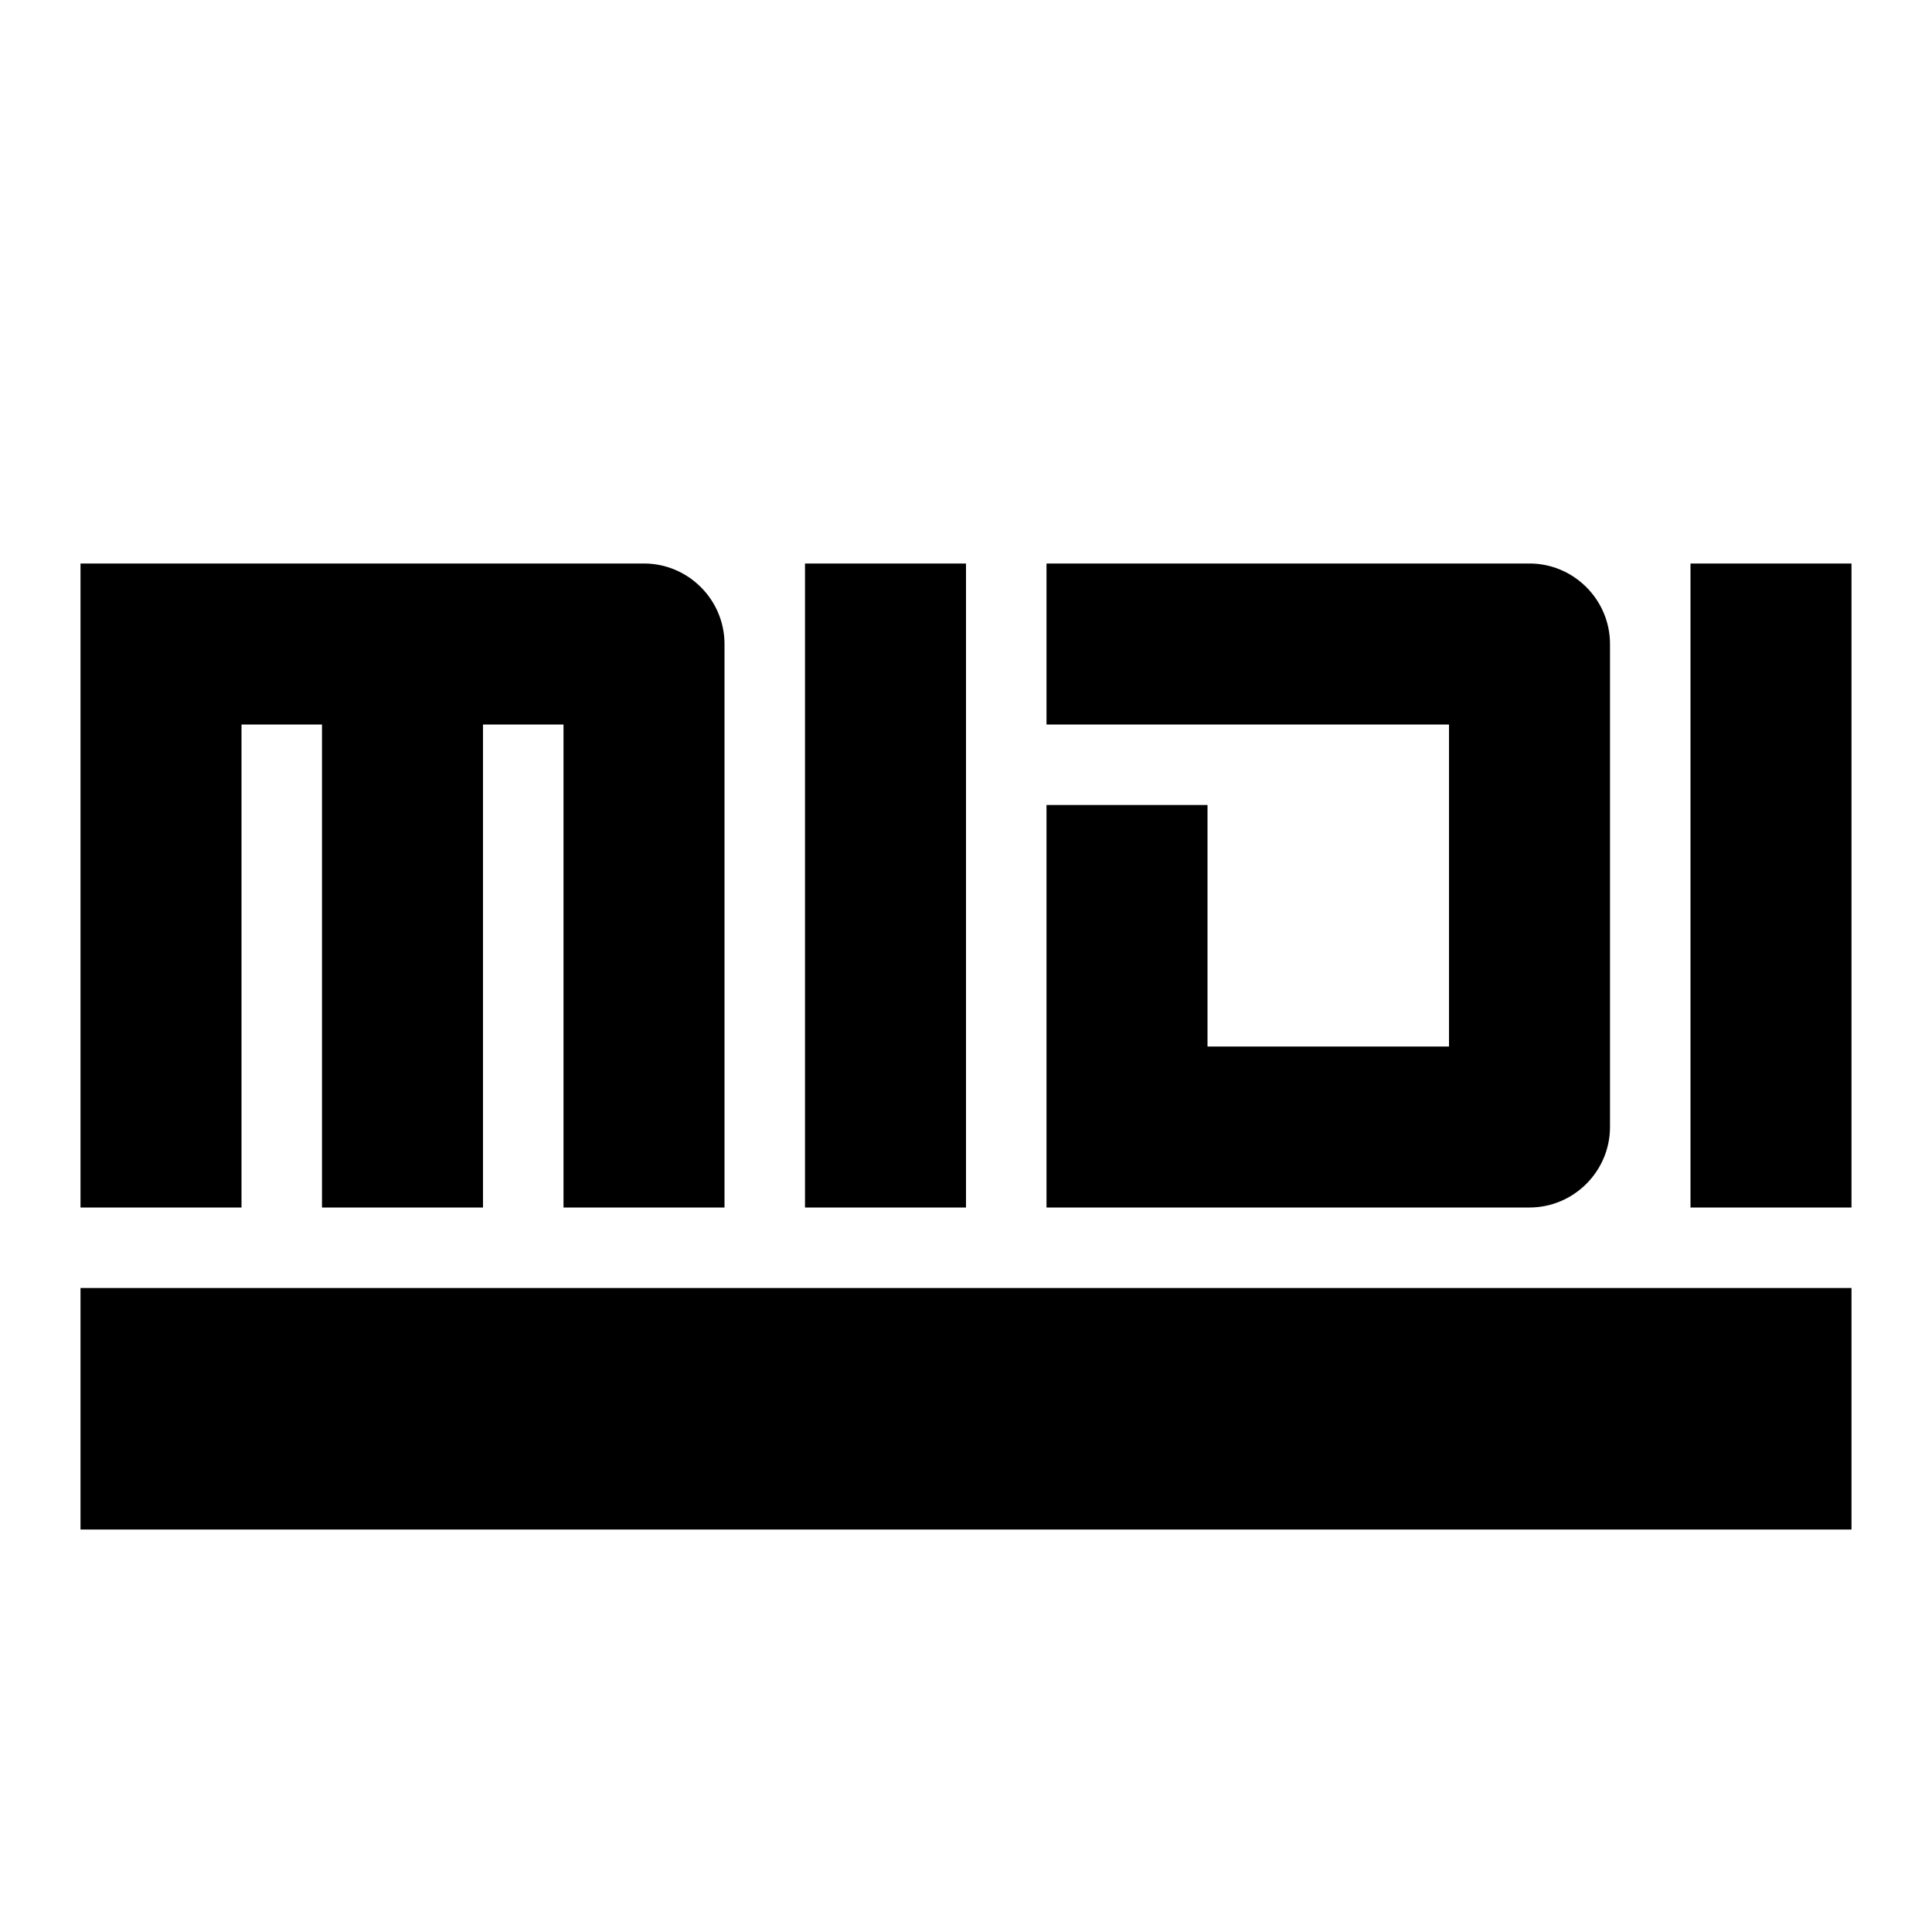 <?xml version="1.0" encoding="UTF-8"?><!DOCTYPE svg PUBLIC "-//W3C//DTD SVG 1.1//EN" "http://www.w3.org/Graphics/SVG/1.1/DTD/svg11.dtd"><svg xmlns="http://www.w3.org/2000/svg" xmlns:xlink="http://www.w3.org/1999/xlink" version="1.1" width="24" height="24" viewBox="0 0 24 24"><path d="M10,7H12V15H10V7M13,7H19C19.55,7 20,7.45 20,8V14C20,14.55 19.55,15 19,15H13V10H15V13H18V9H13V7M21,7H23V15H21V7M1,7H3L8,7C8.55,7 9,7.45 9,8V15H7V9H6V15H4V9H3V15H1V7M1,16H23V19H1V16Z" /></svg>